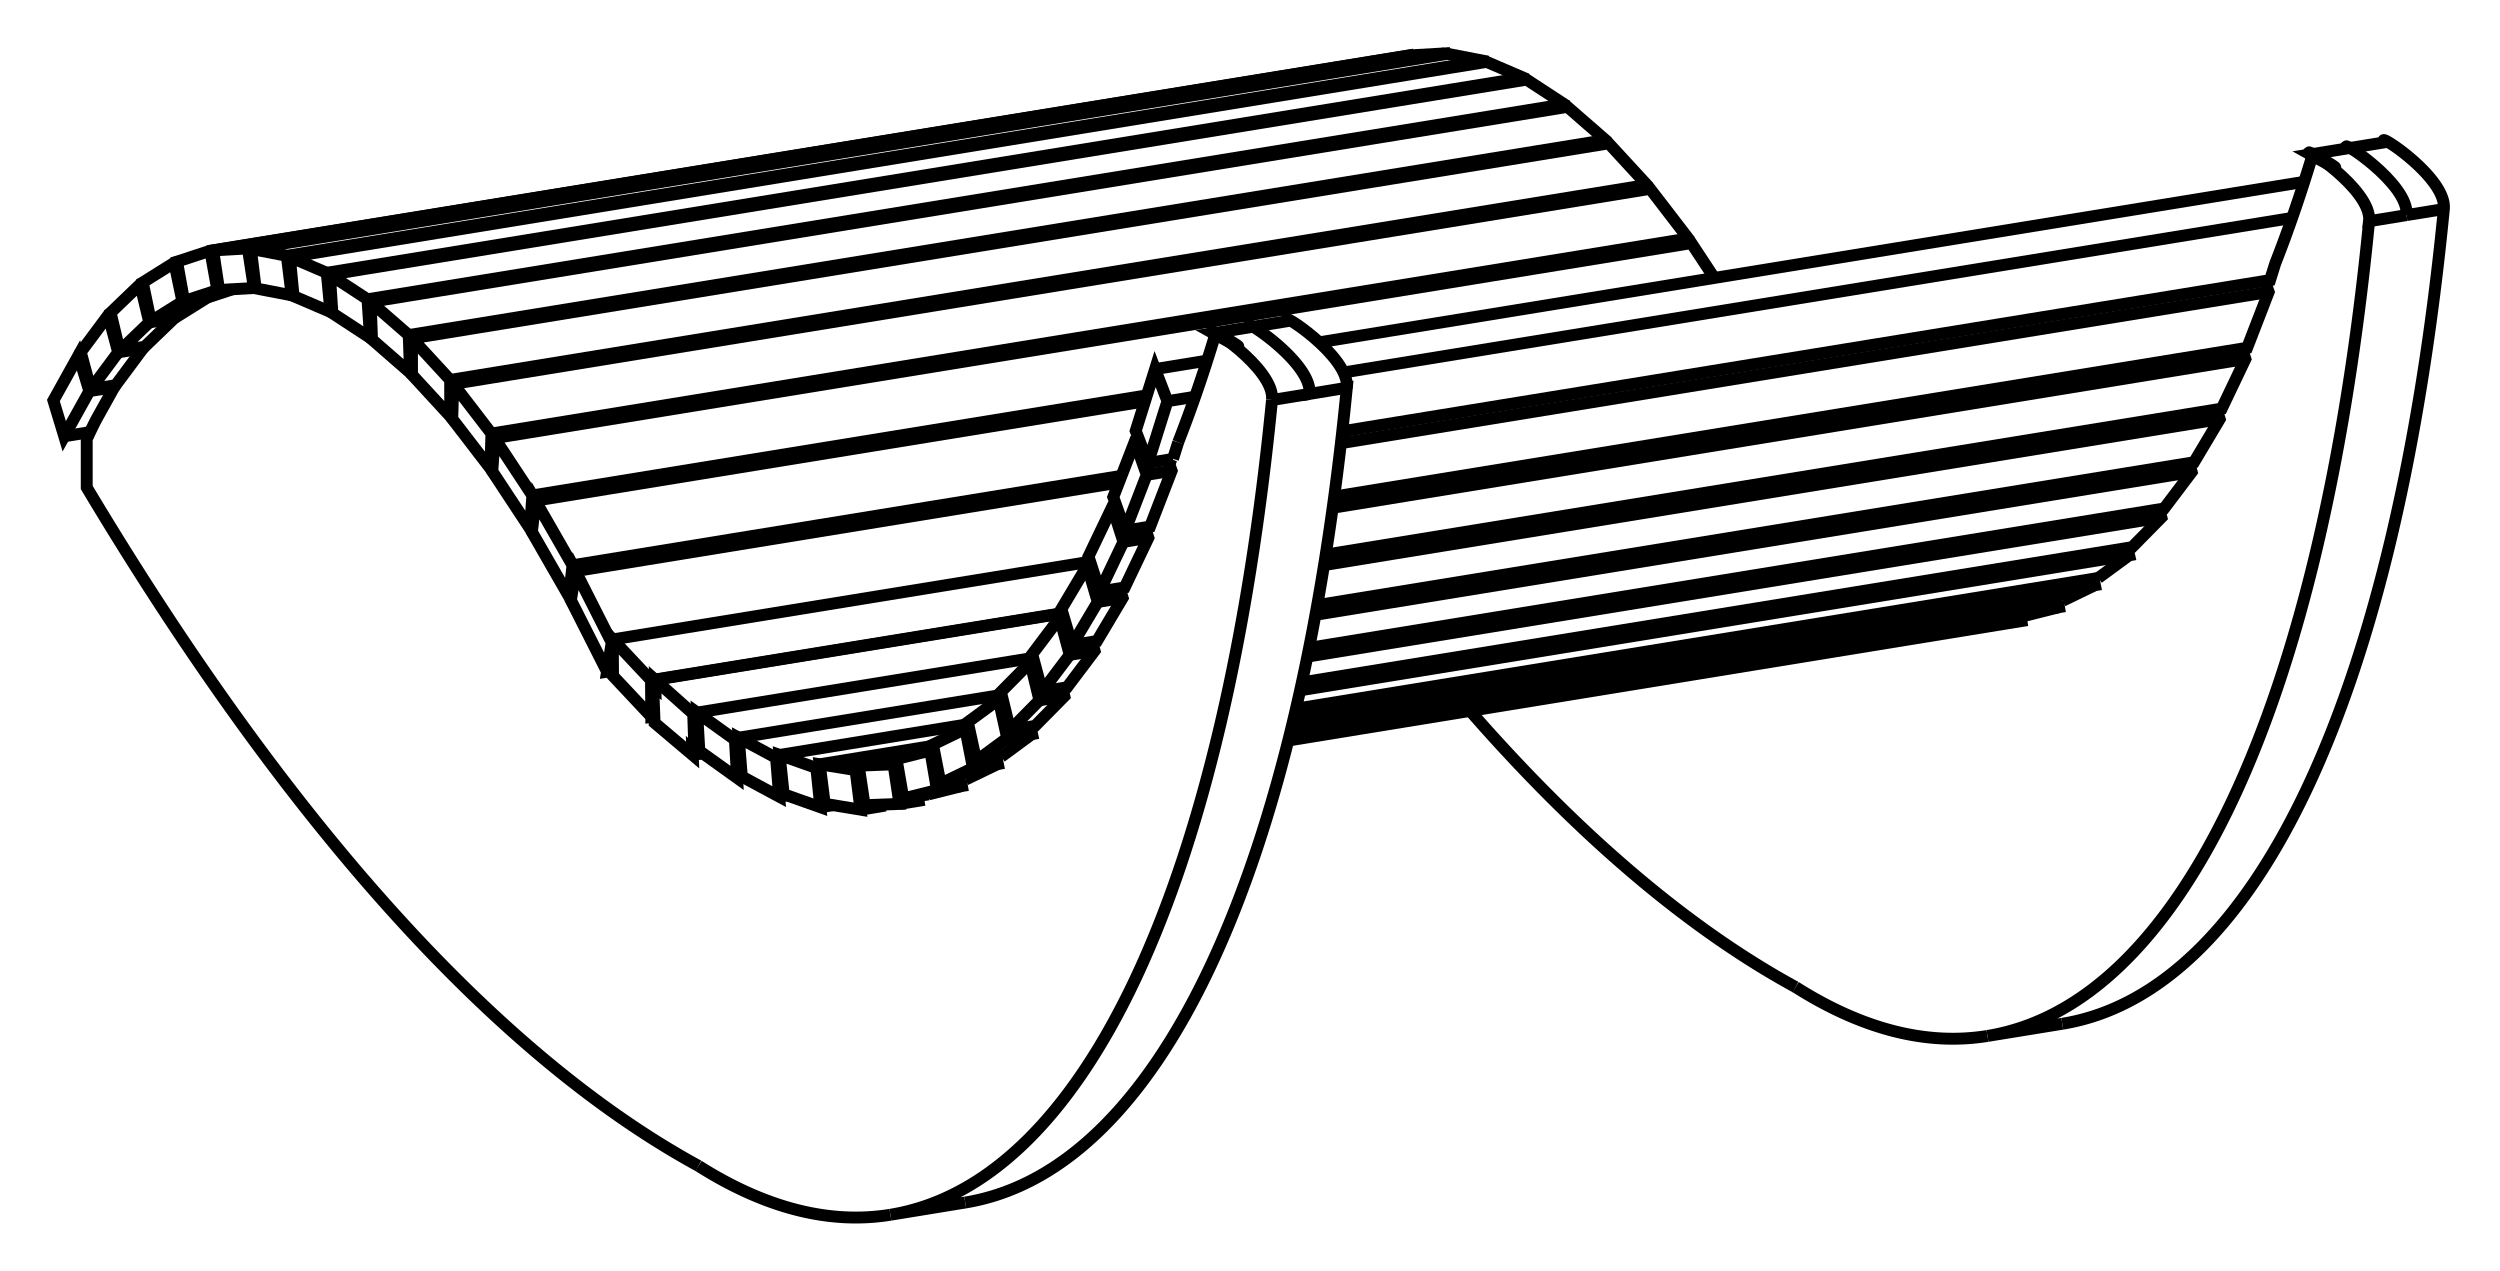 <svg version="1.1" xmlns="http://www.w3.org/2000/svg" viewBox="-23.41 -6.971 46.812 23.798" fill="none" stroke="black" stroke-width="0.6%" vector-effect="non-scaling-stroke">
    <path d="M -10.316 7.082 L -10.407 7.096 L -10.43 6.395 L -11.143 5.758 L -11.139 5.893 L -11.18 5.858 L -11.153 6.564 L -10.44 7.167 L -10.445 7.063 L -10.407 7.096" />
    <path d="M 8.69 -1.767 L 8.26 -2.419 L -14.149 1.233 L -14.192 1.856 L -13.485 2.929 L -13.442 2.306 L -14.149 1.233" />
    <path d="M 8.199 -2.409 L 8.202 -2.506 L 7.488 -3.435 L -14.922 0.218 L -14.942 0.872 L -14.228 1.801 L -14.208 1.147 L -14.922 0.218" />
    <path d="M 7.429 -3.425 L 7.428 -3.509 L 6.712 -4.287 L -15.697 -0.635 L -15.695 0.047 L -14.979 0.825 L -14.981 0.143 L -15.697 -0.635" />
    <path d="M 6.655 -4.278 L 6.653 -4.349 L 5.94 -4.97 L -16.47 -1.318 L -16.444 -0.614 L -15.732 0.007 L -15.757 -0.697 L -16.47 -1.318" />
    <path d="M 5.885 -4.961 L 5.881 -5.019 L 5.176 -5.48 L -17.233 -1.828 L -17.186 -1.107 L -16.481 -0.646 L -16.529 -1.367 L -17.233 -1.828" />
    <path d="M 5.122 -5.471 L 5.118 -5.515 L 4.427 -5.812 L -17.983 -2.159 L -17.913 -1.426 L -17.222 -1.13 L -17.292 -1.863 L -17.983 -2.159" />
    <path d="M 4.373 -5.803 L 4.369 -5.833 L 3.696 -5.963 L -18.713 -2.311 L -18.622 -1.571 L -17.949 -1.441 L -18.04 -2.181 L -18.713 -2.311" />
    <path d="M 3.643 -5.955 L 3.641 -5.971 L 2.991 -5.934 L -19.419 -2.282 L -19.307 -1.541 L -18.656 -1.578 L -18.769 -2.319 L -19.419 -2.282" />
    <path d="M 2.937 -5.925 L 2.937 -5.928 L -19.473 -2.276 L -20.095 -2.072 L -19.962 -1.334 L -19.34 -1.538 L -19.473 -2.276" />
    <path d="M 15.206 12.199 A 37.9 12.28 80.744 0 0 22.351 -3.057 C 22.41 -3.66 21.01 -4.55 21.25 -4.307 L 20.549 -4.193 L 19.849 -4.079 C 21.01 -3.43 19.61 -4.32 19.877 -4.02 A 42.643 13.817 260.744 0 1 19.193 -2.036 L 19.096 -1.726 L 1.724 1.105" />
    <path d="M -10.356 6.382 L -10.43 6.395" />
    <path d="M -10.249 7.136 L -10.44 7.167" />
    <path d="M -3.511 4.514 L -11.143 5.758" />
    <path d="M -11.14 5.851 L -11.18 5.858" />
    <path d="M -11.158 6.439 L -11.215 6.449 L -11.22 5.765 L -11.936 5.002 L -11.931 5.686 L -11.215 6.449" />
    <path d="M -3.513 4.508 L -11.22 5.765" />
    <path d="M -2.997 3.546 L -11.936 5.002" />
    <path d="M -11.932 5.588 L -12.043 5.606 L -11.956 5.06 L -12.633 3.723 L -12.72 4.268 L -12.043 5.606" />
    <path d="M -11.936 5.057 L -11.956 5.06" />
    <path d="M -2.459 2.064 L -12.633 3.723" />
    <path d="M -2.41 1.938 L -12.69 3.614 L -13.384 2.404 L -13.45 2.99 L -12.755 4.2 L -12.69 3.614" />
    <path d="M -12.708 4.192 L -12.755 4.2" />
    <path d="M -1.971 0.544 L -13.384 2.404" />
    <path d="M -1.935 0.431 L -13.442 2.306" />
    <path d="M -13.442 2.922 L -13.485 2.929" />
    <path d="M 8.202 -2.506 L -14.208 1.147" />
    <path d="M -14.188 1.794 L -14.228 1.801" />
    <path d="M 7.428 -3.509 L -14.981 0.143" />
    <path d="M -14.941 0.818 L -14.979 0.825" />
    <path d="M 6.653 -4.349 L -15.757 -0.697" />
    <path d="M -15.695 0.001 L -15.732 0.007" />
    <path d="M 5.881 -5.019 L -16.529 -1.367" />
    <path d="M -16.446 -0.652 L -16.481 -0.646" />
    <path d="M 5.118 -5.515 L -17.292 -1.863" />
    <path d="M -17.188 -1.135 L -17.222 -1.13" />
    <path d="M 4.369 -5.833 L -18.04 -2.181" />
    <path d="M -17.915 -1.447 L -17.949 -1.441" />
    <path d="M 3.641 -5.971 L -18.769 -2.319" />
    <path d="M -18.623 -1.583 L -18.656 -1.578" />
    <path d="M -20.093 -2.06 L -20.146 -2.052 L -20.737 -1.682 L -20.585 -0.954 L -19.994 -1.323 L -20.146 -2.052" />
    <path d="M -19.527 -1.399 L -19.994 -1.323" />
    <path d="M -19.529 -1.405 L -19.527 -1.399 L -20.118 -1.03 L -20.585 -0.954" />
    <path d="M -20.731 -1.657 L -20.785 -1.648 L -21.339 -1.116 L -21.169 -0.402 L -20.615 -0.934 L -20.785 -1.648" />
    <path d="M -20.148 -1.011 L -20.615 -0.934" />
    <path d="M -20.151 -1.025 L -20.148 -1.011 L -20.702 -0.478 L -21.169 -0.402" />
    <path d="M -21.33 -1.078 L -21.384 -1.069 L -21.898 -0.378 L -21.711 0.317 L -21.197 -0.374 L -21.384 -1.069" />
    <path d="M -20.73 -0.45 L -21.197 -0.374" />
    <path d="M -20.736 -0.47 L -20.73 -0.45 L -21.244 0.241 L -21.711 0.317" />
    <path d="M -21.269 0.277 L -21.737 0.353 L -21.94 -0.317 L -22.41 0.528 L -22.207 1.198 L -21.737 0.353" />
    <path d="M -21.724 1.12 L -22.207 1.198" />
    <path d="M -21.283 0.3 L -21.611 0.89 A 24.463 7.926 80.744 0 0 -21.786 1.252 L -21.786 2.157 A 73.607 23.85 80.744 0 0 -10.331 14.86" />
    <path d="M -21.884 -0.326 L -21.94 -0.317" />
    <path d="M 4.117 6.34 A 73.607 23.85 80.744 0 0 10.212 11.512" />
    <path d="M 20.951 -2.829 A 37.9 12.28 260.744 0 1 13.805 12.427 L 15.206 12.199" />
    <path d="M 13.805 12.427 A 37.9 12.28 260.744 0 1 10.212 11.512" />
    <path d="M 21.651 -2.943 L 20.951 -2.829 C 21.01 -3.43 19.61 -4.32 19.849 -4.079" />
    <path d="M 21.651 -2.943 C 21.71 -3.54 20.31 -4.43 20.549 -4.193" />
    <path d="M 19.51 -2.891 L 1.746 0.004" />
    <path d="M -1.032 0.457 L -1.55 0.541 L -1.781 -0.06 L -2.144 1.097 L -1.913 1.698 L -1.55 0.541" />
    <path d="M -1.446 1.622 L -1.913 1.698" />
    <path d="M -1.349 1.312 L -1.446 1.622" />
    <path d="M 19.736 -3.567 L 1.286 -0.56" />
    <path d="M -0.807 -0.219 L -1.781 -0.06" />
    <path d="M 19.068 -1.722 A 42.643 13.817 260.744 0 1 19.028 -1.626 L 19.071 -1.504 L 18.667 -0.459 L 1.573 2.327" />
    <path d="M -2.075 1.277 L -2.159 1.291 L -2.564 2.336 L -2.342 2.965 L -1.938 1.92 L -2.159 1.291" />
    <path d="M -1.471 1.844 L -1.938 1.92" />
    <path d="M -1.514 1.721 L -1.471 1.844 L -1.875 2.889 L -2.342 2.965" />
    <path d="M 19.071 -1.504 L 1.698 1.327" />
    <path d="M 18.573 -0.444 L 18.635 -0.249 L 18.192 0.68 L 1.414 3.414" />
    <path d="M -2.503 2.508 L -2.584 2.521 L -3.028 3.449 L -2.817 4.104 L -2.374 3.175 L -2.584 2.521" />
    <path d="M -1.907 3.099 L -2.374 3.175" />
    <path d="M -1.969 2.904 L -1.907 3.099 L -2.35 4.028 L -2.817 4.104" />
    <path d="M 18.635 -0.249 L 1.544 2.537" />
    <path d="M 18.1 0.695 L 18.154 0.877 L 17.673 1.684 L 1.255 4.36" />
    <path d="M -2.976 3.611 L -3.054 3.624 L -3.535 4.432 L -3.336 5.108 L -2.855 4.301 L -3.054 3.624" />
    <path d="M -2.388 4.224 L -2.855 4.301" />
    <path d="M -2.442 4.043 L -2.388 4.224 L -2.869 5.032 L -3.336 5.108" />
    <path d="M 18.154 0.877 L 1.383 3.61" />
    <path d="M 17.584 1.699 L 17.629 1.867 L 17.113 2.55 L 1.103 5.16" />
    <path d="M -3.491 4.583 L -3.567 4.595 L -4.082 5.279 L -3.896 5.974 L -3.38 5.291 L -3.567 4.595" />
    <path d="M -2.914 5.215 L -3.38 5.291" />
    <path d="M -2.959 5.047 L -2.914 5.215 L -3.429 5.898 L -3.896 5.974" />
    <path d="M 17.629 1.867 L 1.222 4.541" />
    <path d="M 17.025 2.565 L 17.062 2.718 L 16.514 3.274 L 0.968 5.807" />
    <path d="M -4.045 5.419 L -4.119 5.431 L -4.668 5.986 L -4.495 6.698 L -3.947 6.142 L -4.119 5.431" />
    <path d="M -3.48 6.066 L -3.947 6.142" />
    <path d="M -3.517 5.912 L -3.48 6.066 L -4.028 6.621 L -4.495 6.698" />
    <path d="M 17.062 2.718 L 1.07 5.324" />
    <path d="M -4.71 6.126 L -5.288 6.551 L -5.13 7.275 L -4.551 6.85 L -4.71 6.126 Z" />
    <path d="M -4.637 6.114 L -4.71 6.126" />
    <path d="M 15.879 3.851 L 0.857 6.299" />
    <path d="M -4.663 7.199 L -5.13 7.275" />
    <path d="M -5.335 6.677 L -5.941 6.97 L -5.798 7.703 L -5.192 7.41 L -5.335 6.677 Z" />
    <path d="M -5.263 6.665 L -5.335 6.677" />
    <path d="M 15.211 4.279 L 0.778 6.631" />
    <path d="M -5.331 7.627 L -5.798 7.703" />
    <path d="M -5.992 7.083 L -6.623 7.242 L -6.495 7.981 L -5.865 7.822 L -5.992 7.083 Z" />
    <path d="M -5.921 7.071 L -5.992 7.083" />
    <path d="M 14.514 4.557 L 0.736 6.802" />
    <path d="M -6.029 7.905 L -6.495 7.981" />
    <path d="M 14.428 4.571 L 14.441 4.658 L 0.713 6.895" />
    <path d="M -6.608 7.329 L -6.679 7.341 L -7.331 7.366 L -7.22 8.107 L -6.568 8.082 L -6.679 7.341" />
    <path d="M -6.101 8.006 L -6.568 8.082" />
    <path d="M -6.114 7.919 L -6.101 8.006" />
    <path d="M -6.621 7.25 L -7.331 7.366" />
    <path d="M -7.32 7.438 L -7.391 7.449 L -8.061 7.34 L -7.967 8.08 L -7.297 8.19 L -7.391 7.449" />
    <path d="M -6.83 8.113 L -7.297 8.19" />
    <path d="M -6.833 8.092 L -6.83 8.113" />
    <path d="M -5.936 6.993 L -8.061 7.34" />
    <path d="M -8.054 7.397 L -8.125 7.409 L -8.812 7.165 L -8.735 7.901 L -8.049 8.144 L -8.125 7.409" />
    <path d="M -7.811 8.106 L -8.049 8.144" />
    <path d="M -5.28 6.589 L -8.812 7.165" />
    <path d="M -8.807 7.207 L -8.879 7.219 L -9.578 6.842 L -9.519 7.57 L -8.82 7.946 L -8.879 7.219" />
    <path d="M -8.674 7.922 L -8.82 7.946" />
    <path d="M -4.655 6.04 L -9.578 6.842" />
    <path d="M -9.576 6.868 L -9.649 6.88 L -10.356 6.372 L -10.315 7.089 L -9.608 7.596 L -9.649 6.88" />
    <path d="M -9.501 7.579 L -9.608 7.596" />
    <path d="M -4.064 5.347 L -10.356 6.372" />
    <path d="M 16.427 3.288 L 16.458 3.426 L 0.935 5.955" />
    <path d="M 16.458 3.426 L 15.879 3.851" />
    <path d="M 15.793 3.865 L 15.817 3.986 L 0.826 6.429" />
    <path d="M 15.817 3.986 L 15.211 4.279" />
    <path d="M 15.126 4.293 L 15.144 4.398 L 0.75 6.744" />
    <path d="M 15.144 4.398 L 14.514 4.557" />
    <path d="M -5.336 15.546 A 37.9 12.28 80.744 0 0 1.809 0.29 L 1.109 0.405 C 1.17 -0.19 -0.23 -1.08 0.007 -0.845 L -0.693 -0.731 C 0.47 -0.08 -0.93 -0.97 -0.665 -0.672 A 42.643 13.817 260.744 0 1 -1.349 1.312" />
    <path d="M 1.809 0.29 C 1.87 -0.31 0.47 -1.2 0.708 -0.959 L 0.007 -0.845" />
    <path d="M -19.054 -1.555 L -19.496 -1.41 L -19.962 -1.334" />
    <path d="M -20.733 -0.473 A 24.463 7.926 80.744 0 0 -20.736 -0.47" />
    <path d="M -21.247 0.241 A 24.463 7.926 80.744 0 0 -21.283 0.3" />
    <path d="M 0.408 0.519 A 37.9 12.28 260.744 0 1 -6.737 15.775 L -5.336 15.546" />
    <path d="M -6.737 15.775 A 37.9 12.28 260.744 0 1 -10.331 14.86" />
    <path d="M 0.408 0.519 C 0.47 -0.08 -0.93 -0.97 -0.693 -0.731" />
    <path d="M -1.475 1.626 A 42.643 13.817 260.744 0 1 -1.514 1.721" />
    <path d="M -4.115 6.636 L -4.085 6.773 L -4.551 6.85" />
    <path d="M -4.085 6.773 L -4.663 7.199" />
    <path d="M -4.749 7.213 L -4.725 7.334 L -5.192 7.41" />
    <path d="M -4.725 7.334 L -5.331 7.627" />
    <path d="M -5.416 7.641 L -5.398 7.746 L -5.865 7.822" />
    <path d="M -5.398 7.746 L -6.029 7.905" />
    <path d="M -19.307 -1.544 L -19.34 -1.538" />
    <path d="M 1.109 0.405 L 0.408 0.519" />
    <path d="M 22.351 -3.057 L 21.651 -2.943" />
</svg>